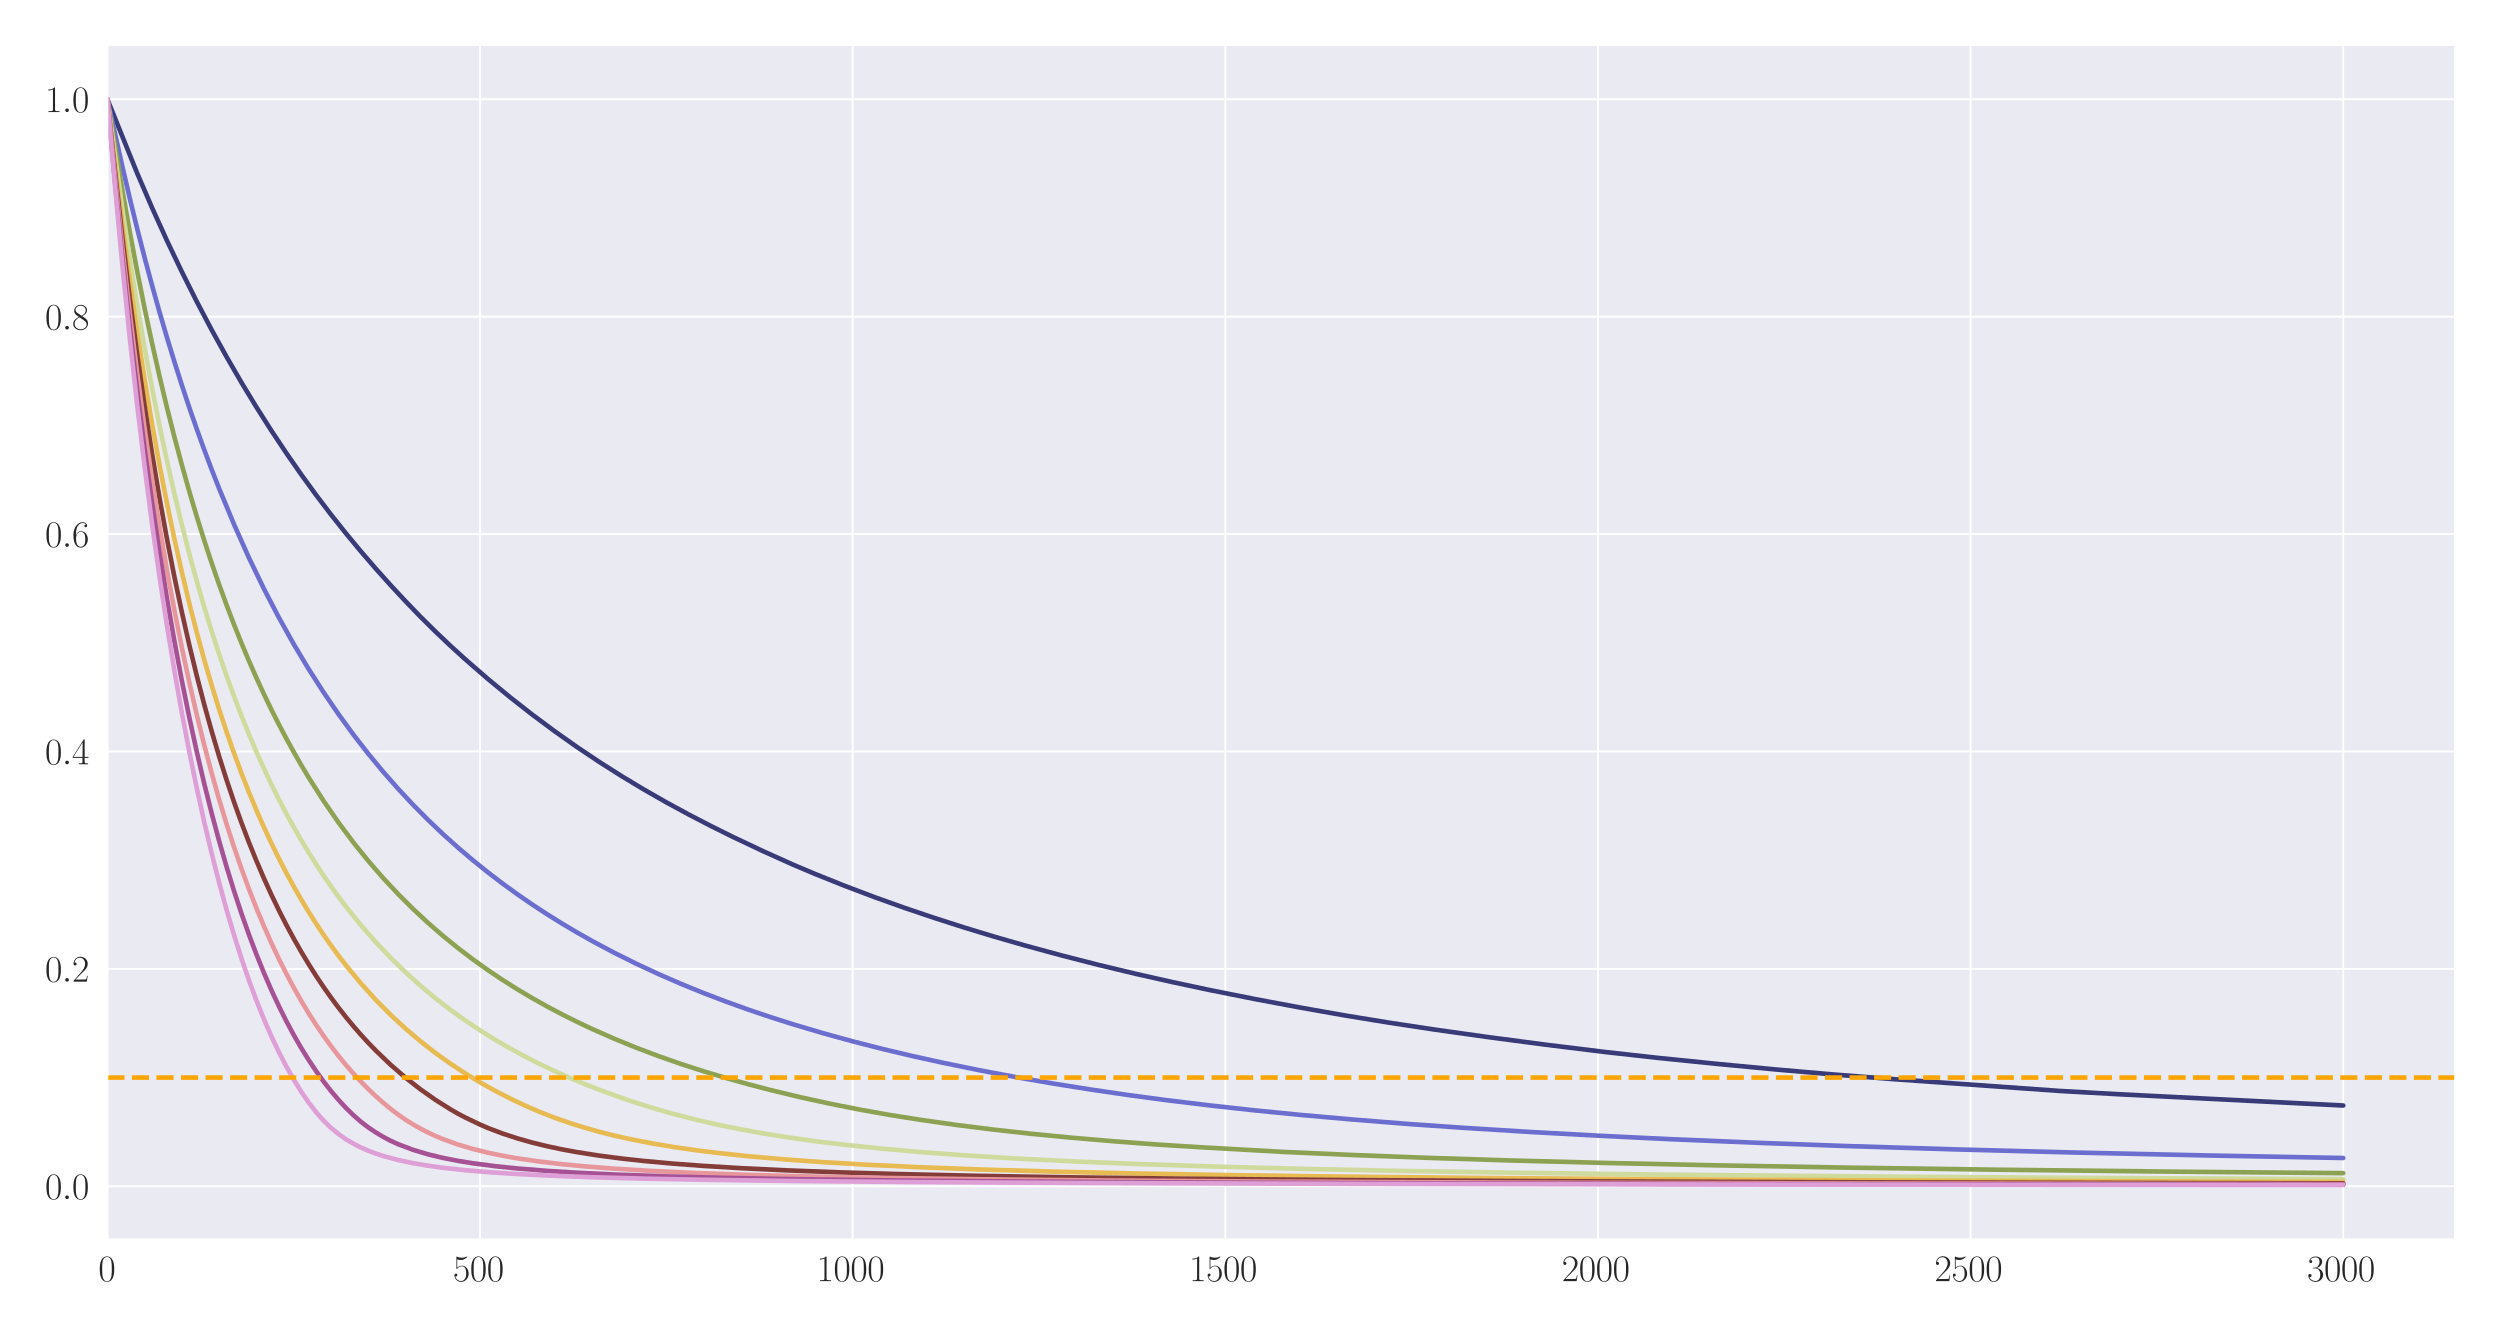 <?xml version="1.0" encoding="utf-8" standalone="no"?>
<!DOCTYPE svg PUBLIC "-//W3C//DTD SVG 1.1//EN"
  "http://www.w3.org/Graphics/SVG/1.1/DTD/svg11.dtd">
<svg xmlns:xlink="http://www.w3.org/1999/xlink" width="1080pt" height="576pt" viewBox="0 0 1080 576" xmlns="http://www.w3.org/2000/svg" version="1.1">
 <defs>
  <style type="text/css">*{stroke-linejoin: round; stroke-linecap: butt}</style>
 </defs>
 <g id="figure_1">
  <g id="patch_1">
   <path d="M 0 576 
L 1080 576 
L 1080 0 
L 0 0 
z
" style="fill: #ffffff"/>
  </g>
  <g id="axes_1">
   <g id="patch_2">
    <path d="M 46.384 535.391 
L 1060.56 535.391 
L 1060.56 19.44 
L 46.384 19.44 
z
" style="fill: #eaeaf2"/>
   </g>
   <g id="matplotlib.axis_1">
    <g id="xtick_1">
     <g id="line2d_1">
      <path d="M 46.384 535.391 
L 46.384 19.44 
" clip-path="url(#p7212b3f11f)" style="fill: none; stroke: #ffffff; stroke-width: 0.8; stroke-linecap: round"/>
     </g>
     <g id="text_1">
      <!-- $\mathdefault{0}$ -->
      <g style="fill: #262626" transform="translate(42.482 553.461) scale(0.16 -0.16)">
       <defs>
        <path id="CMR17-30" d="M 2688 2025 
C 2688 2416 2682 3080 2413 3591 
C 2176 4039 1798 4198 1466 4198 
C 1158 4198 768 4058 525 3597 
C 269 3118 243 2524 243 2025 
C 243 1661 250 1106 448 619 
C 723 -39 1216 -128 1466 -128 
C 1760 -128 2208 -7 2470 600 
C 2662 1042 2688 1559 2688 2025 
z
M 1466 -26 
C 1056 -26 813 325 723 812 
C 653 1188 653 1738 653 2096 
C 653 2588 653 2997 736 3387 
C 858 3929 1216 4096 1466 4096 
C 1728 4096 2067 3923 2189 3400 
C 2272 3036 2278 2607 2278 2096 
C 2278 1680 2278 1169 2202 792 
C 2067 95 1690 -26 1466 -26 
z
" transform="scale(0.016)"/>
       </defs>
       <use xlink:href="#CMR17-30" transform="scale(0.996)"/>
      </g>
     </g>
    </g>
    <g id="xtick_2">
     <g id="line2d_2">
      <path d="M 207.364 535.391 
L 207.364 19.44 
" clip-path="url(#p7212b3f11f)" style="fill: none; stroke: #ffffff; stroke-width: 0.8; stroke-linecap: round"/>
     </g>
     <g id="text_2">
      <!-- $\mathdefault{500}$ -->
      <g style="fill: #262626" transform="translate(195.658 553.461) scale(0.16 -0.16)">
       <defs>
        <path id="CMR17-35" d="M 730 3692 
C 794 3666 1056 3584 1325 3584 
C 1920 3584 2246 3911 2432 4100 
C 2432 4157 2432 4192 2394 4192 
C 2387 4192 2374 4192 2323 4163 
C 2099 4058 1837 3973 1517 3973 
C 1325 3973 1037 3999 723 4139 
C 653 4171 640 4171 634 4171 
C 602 4171 595 4164 595 4037 
L 595 2203 
C 595 2089 595 2057 659 2057 
C 691 2057 704 2070 736 2114 
C 941 2401 1222 2522 1542 2522 
C 1766 2522 2246 2382 2246 1289 
C 2246 1085 2246 715 2054 421 
C 1894 159 1645 25 1370 25 
C 947 25 518 320 403 814 
C 429 807 480 795 506 795 
C 589 795 749 840 749 1038 
C 749 1210 627 1280 506 1280 
C 358 1280 262 1190 262 1011 
C 262 454 704 -128 1382 -128 
C 2042 -128 2669 440 2669 1264 
C 2669 2030 2170 2624 1549 2624 
C 1222 2624 947 2503 730 2274 
L 730 3692 
z
" transform="scale(0.016)"/>
       </defs>
       <use xlink:href="#CMR17-35" transform="scale(0.996)"/>
       <use xlink:href="#CMR17-30" transform="translate(45.69 0) scale(0.996)"/>
       <use xlink:href="#CMR17-30" transform="translate(91.381 0) scale(0.996)"/>
      </g>
     </g>
    </g>
    <g id="xtick_3">
     <g id="line2d_3">
      <path d="M 368.344 535.391 
L 368.344 19.44 
" clip-path="url(#p7212b3f11f)" style="fill: none; stroke: #ffffff; stroke-width: 0.8; stroke-linecap: round"/>
     </g>
     <g id="text_3">
      <!-- $\mathdefault{1000}$ -->
      <g style="fill: #262626" transform="translate(352.736 553.461) scale(0.16 -0.16)">
       <defs>
        <path id="CMR17-31" d="M 1702 4058 
C 1702 4192 1696 4192 1606 4192 
C 1357 3916 979 3827 621 3827 
C 602 3827 570 3827 563 3808 
C 557 3795 557 3782 557 3648 
C 755 3648 1088 3686 1344 3839 
L 1344 461 
C 1344 236 1331 160 781 160 
L 589 160 
L 589 0 
C 896 0 1216 0 1523 0 
C 1830 0 2150 0 2458 0 
L 2458 160 
L 2266 160 
C 1715 160 1702 230 1702 458 
L 1702 4058 
z
" transform="scale(0.016)"/>
       </defs>
       <use xlink:href="#CMR17-31" transform="scale(0.996)"/>
       <use xlink:href="#CMR17-30" transform="translate(45.69 0) scale(0.996)"/>
       <use xlink:href="#CMR17-30" transform="translate(91.381 0) scale(0.996)"/>
       <use xlink:href="#CMR17-30" transform="translate(137.071 0) scale(0.996)"/>
      </g>
     </g>
    </g>
    <g id="xtick_4">
     <g id="line2d_4">
      <path d="M 529.325 535.391 
L 529.325 19.44 
" clip-path="url(#p7212b3f11f)" style="fill: none; stroke: #ffffff; stroke-width: 0.8; stroke-linecap: round"/>
     </g>
     <g id="text_4">
      <!-- $\mathdefault{1500}$ -->
      <g style="fill: #262626" transform="translate(513.717 553.461) scale(0.16 -0.16)">
       <use xlink:href="#CMR17-31" transform="scale(0.996)"/>
       <use xlink:href="#CMR17-35" transform="translate(45.69 0) scale(0.996)"/>
       <use xlink:href="#CMR17-30" transform="translate(91.381 0) scale(0.996)"/>
       <use xlink:href="#CMR17-30" transform="translate(137.071 0) scale(0.996)"/>
      </g>
     </g>
    </g>
    <g id="xtick_5">
     <g id="line2d_5">
      <path d="M 690.305 535.391 
L 690.305 19.44 
" clip-path="url(#p7212b3f11f)" style="fill: none; stroke: #ffffff; stroke-width: 0.8; stroke-linecap: round"/>
     </g>
     <g id="text_5">
      <!-- $\mathdefault{2000}$ -->
      <g style="fill: #262626" transform="translate(674.697 553.461) scale(0.16 -0.16)">
       <defs>
        <path id="CMR17-32" d="M 2669 989 
L 2554 989 
C 2490 536 2438 459 2413 420 
C 2381 369 1920 369 1830 369 
L 602 369 
C 832 619 1280 1072 1824 1597 
C 2214 1967 2669 2402 2669 3035 
C 2669 3790 2067 4224 1395 4224 
C 691 4224 262 3604 262 3030 
C 262 2780 448 2748 525 2748 
C 589 2748 781 2787 781 3010 
C 781 3207 614 3264 525 3264 
C 486 3264 448 3258 422 3245 
C 544 3790 915 4058 1306 4058 
C 1862 4058 2227 3617 2227 3035 
C 2227 2479 1901 2000 1536 1584 
L 262 146 
L 262 0 
L 2515 0 
L 2669 989 
z
" transform="scale(0.016)"/>
       </defs>
       <use xlink:href="#CMR17-32" transform="scale(0.996)"/>
       <use xlink:href="#CMR17-30" transform="translate(45.69 0) scale(0.996)"/>
       <use xlink:href="#CMR17-30" transform="translate(91.381 0) scale(0.996)"/>
       <use xlink:href="#CMR17-30" transform="translate(137.071 0) scale(0.996)"/>
      </g>
     </g>
    </g>
    <g id="xtick_6">
     <g id="line2d_6">
      <path d="M 851.285 535.391 
L 851.285 19.44 
" clip-path="url(#p7212b3f11f)" style="fill: none; stroke: #ffffff; stroke-width: 0.8; stroke-linecap: round"/>
     </g>
     <g id="text_6">
      <!-- $\mathdefault{2500}$ -->
      <g style="fill: #262626" transform="translate(835.678 553.461) scale(0.16 -0.16)">
       <use xlink:href="#CMR17-32" transform="scale(0.996)"/>
       <use xlink:href="#CMR17-35" transform="translate(45.69 0) scale(0.996)"/>
       <use xlink:href="#CMR17-30" transform="translate(91.381 0) scale(0.996)"/>
       <use xlink:href="#CMR17-30" transform="translate(137.071 0) scale(0.996)"/>
      </g>
     </g>
    </g>
    <g id="xtick_7">
     <g id="line2d_7">
      <path d="M 1012.266 535.391 
L 1012.266 19.44 
" clip-path="url(#p7212b3f11f)" style="fill: none; stroke: #ffffff; stroke-width: 0.8; stroke-linecap: round"/>
     </g>
     <g id="text_7">
      <!-- $\mathdefault{3000}$ -->
      <g style="fill: #262626" transform="translate(996.658 553.461) scale(0.16 -0.16)">
       <defs>
        <path id="CMR17-33" d="M 1414 2157 
C 1984 2157 2234 1662 2234 1090 
C 2234 320 1824 25 1453 25 
C 1114 25 563 194 390 693 
C 422 680 454 680 486 680 
C 640 680 755 782 755 948 
C 755 1133 614 1216 486 1216 
C 378 1216 211 1165 211 926 
C 211 335 787 -128 1466 -128 
C 2176 -128 2720 430 2720 1085 
C 2720 1707 2208 2157 1600 2227 
C 2086 2328 2554 2756 2554 3329 
C 2554 3820 2048 4179 1472 4179 
C 890 4179 378 3829 378 3329 
C 378 3110 544 3072 627 3072 
C 762 3072 877 3155 877 3321 
C 877 3486 762 3569 627 3569 
C 602 3569 570 3569 544 3557 
C 730 3959 1235 4032 1459 4032 
C 1683 4032 2106 3925 2106 3320 
C 2106 3143 2080 2828 1862 2550 
C 1670 2304 1453 2304 1242 2284 
C 1210 2284 1062 2269 1037 2269 
C 992 2263 966 2257 966 2208 
C 966 2163 973 2157 1101 2157 
L 1414 2157 
z
" transform="scale(0.016)"/>
       </defs>
       <use xlink:href="#CMR17-33" transform="scale(0.996)"/>
       <use xlink:href="#CMR17-30" transform="translate(45.69 0) scale(0.996)"/>
       <use xlink:href="#CMR17-30" transform="translate(91.381 0) scale(0.996)"/>
       <use xlink:href="#CMR17-30" transform="translate(137.071 0) scale(0.996)"/>
      </g>
     </g>
    </g>
   </g>
   <g id="matplotlib.axis_2">
    <g id="ytick_1">
     <g id="line2d_8">
      <path d="M 46.384 512.466 
L 1060.56 512.466 
" clip-path="url(#p7212b3f11f)" style="fill: none; stroke: #ffffff; stroke-width: 0.8; stroke-linecap: round"/>
     </g>
     <g id="text_8">
      <!-- $\mathdefault{0.0}$ -->
      <g style="fill: #262626" transform="translate(19.44 518.001) scale(0.16 -0.16)">
       <defs>
        <path id="CMMI12-3a" d="M 1178 307 
C 1178 492 1024 619 870 619 
C 685 619 557 466 557 313 
C 557 128 710 0 864 0 
C 1050 0 1178 153 1178 307 
z
" transform="scale(0.016)"/>
       </defs>
       <use xlink:href="#CMR17-30" transform="scale(0.996)"/>
       <use xlink:href="#CMMI12-3a" transform="translate(45.69 0) scale(0.996)"/>
       <use xlink:href="#CMR17-30" transform="translate(72.788 0) scale(0.996)"/>
      </g>
     </g>
    </g>
    <g id="ytick_2">
     <g id="line2d_9">
      <path d="M 46.384 418.551 
L 1060.56 418.551 
" clip-path="url(#p7212b3f11f)" style="fill: none; stroke: #ffffff; stroke-width: 0.8; stroke-linecap: round"/>
     </g>
     <g id="text_9">
      <!-- $\mathdefault{0.2}$ -->
      <g style="fill: #262626" transform="translate(19.44 424.086) scale(0.16 -0.16)">
       <use xlink:href="#CMR17-30" transform="scale(0.996)"/>
       <use xlink:href="#CMMI12-3a" transform="translate(45.69 0) scale(0.996)"/>
       <use xlink:href="#CMR17-32" transform="translate(72.788 0) scale(0.996)"/>
      </g>
     </g>
    </g>
    <g id="ytick_3">
     <g id="line2d_10">
      <path d="M 46.384 324.636 
L 1060.56 324.636 
" clip-path="url(#p7212b3f11f)" style="fill: none; stroke: #ffffff; stroke-width: 0.8; stroke-linecap: round"/>
     </g>
     <g id="text_10">
      <!-- $\mathdefault{0.4}$ -->
      <g style="fill: #262626" transform="translate(19.44 330.171) scale(0.16 -0.16)">
       <defs>
        <path id="CMR17-34" d="M 2150 4122 
C 2150 4256 2144 4256 2029 4256 
L 128 1254 
L 128 1088 
L 1779 1088 
L 1779 457 
C 1779 224 1766 160 1318 160 
L 1197 160 
L 1197 0 
C 1402 0 1747 0 1965 0 
C 2182 0 2528 0 2733 0 
L 2733 160 
L 2611 160 
C 2163 160 2150 224 2150 457 
L 2150 1088 
L 2803 1088 
L 2803 1254 
L 2150 1254 
L 2150 4122 
z
M 1798 3703 
L 1798 1254 
L 256 1254 
L 1798 3703 
z
" transform="scale(0.016)"/>
       </defs>
       <use xlink:href="#CMR17-30" transform="scale(0.996)"/>
       <use xlink:href="#CMMI12-3a" transform="translate(45.69 0) scale(0.996)"/>
       <use xlink:href="#CMR17-34" transform="translate(72.788 0) scale(0.996)"/>
      </g>
     </g>
    </g>
    <g id="ytick_4">
     <g id="line2d_11">
      <path d="M 46.384 230.722 
L 1060.56 230.722 
" clip-path="url(#p7212b3f11f)" style="fill: none; stroke: #ffffff; stroke-width: 0.8; stroke-linecap: round"/>
     </g>
     <g id="text_11">
      <!-- $\mathdefault{0.6}$ -->
      <g style="fill: #262626" transform="translate(19.44 236.257) scale(0.16 -0.16)">
       <defs>
        <path id="CMR17-36" d="M 678 2176 
C 678 3690 1395 4032 1811 4032 
C 1946 4032 2272 4009 2400 3776 
C 2298 3776 2106 3776 2106 3553 
C 2106 3381 2246 3323 2336 3323 
C 2394 3323 2566 3348 2566 3560 
C 2566 3954 2246 4179 1805 4179 
C 1043 4179 243 3390 243 1984 
C 243 253 966 -128 1478 -128 
C 2099 -128 2688 427 2688 1283 
C 2688 2081 2170 2662 1517 2662 
C 1126 2662 838 2407 678 1960 
L 678 2176 
z
M 1478 25 
C 691 25 691 1200 691 1436 
C 691 1896 909 2560 1504 2560 
C 1613 2560 1926 2560 2138 2120 
C 2253 1870 2253 1609 2253 1289 
C 2253 944 2253 690 2118 434 
C 1978 171 1773 25 1478 25 
z
" transform="scale(0.016)"/>
       </defs>
       <use xlink:href="#CMR17-30" transform="scale(0.996)"/>
       <use xlink:href="#CMMI12-3a" transform="translate(45.69 0) scale(0.996)"/>
       <use xlink:href="#CMR17-36" transform="translate(72.788 0) scale(0.996)"/>
      </g>
     </g>
    </g>
    <g id="ytick_5">
     <g id="line2d_12">
      <path d="M 46.384 136.807 
L 1060.56 136.807 
" clip-path="url(#p7212b3f11f)" style="fill: none; stroke: #ffffff; stroke-width: 0.8; stroke-linecap: round"/>
     </g>
     <g id="text_12">
      <!-- $\mathdefault{0.8}$ -->
      <g style="fill: #262626" transform="translate(19.44 142.342) scale(0.16 -0.16)">
       <defs>
        <path id="CMR17-38" d="M 1741 2264 
C 2144 2467 2554 2773 2554 3263 
C 2554 3841 1990 4179 1472 4179 
C 890 4179 378 3759 378 3180 
C 378 3021 416 2747 666 2505 
C 730 2442 998 2251 1171 2130 
C 883 1983 211 1634 211 934 
C 211 279 838 -128 1459 -128 
C 2144 -128 2720 362 2720 1010 
C 2720 1590 2330 1857 2074 2029 
L 1741 2264 
z
M 902 2822 
C 851 2854 595 3051 595 3351 
C 595 3739 998 4032 1459 4032 
C 1965 4032 2336 3676 2336 3262 
C 2336 2669 1670 2331 1638 2331 
C 1632 2331 1626 2331 1574 2370 
L 902 2822 
z
M 2080 1519 
C 2176 1449 2483 1240 2483 851 
C 2483 381 2010 25 1472 25 
C 890 25 448 438 448 940 
C 448 1443 838 1862 1280 2060 
L 2080 1519 
z
" transform="scale(0.016)"/>
       </defs>
       <use xlink:href="#CMR17-30" transform="scale(0.996)"/>
       <use xlink:href="#CMMI12-3a" transform="translate(45.69 0) scale(0.996)"/>
       <use xlink:href="#CMR17-38" transform="translate(72.788 0) scale(0.996)"/>
      </g>
     </g>
    </g>
    <g id="ytick_6">
     <g id="line2d_13">
      <path d="M 46.384 42.892 
L 1060.56 42.892 
" clip-path="url(#p7212b3f11f)" style="fill: none; stroke: #ffffff; stroke-width: 0.8; stroke-linecap: round"/>
     </g>
     <g id="text_13">
      <!-- $\mathdefault{1.0}$ -->
      <g style="fill: #262626" transform="translate(19.44 48.427) scale(0.16 -0.16)">
       <use xlink:href="#CMR17-31" transform="scale(0.996)"/>
       <use xlink:href="#CMMI12-3a" transform="translate(45.69 0) scale(0.996)"/>
       <use xlink:href="#CMR17-30" transform="translate(72.788 0) scale(0.996)"/>
      </g>
     </g>
    </g>
   </g>
   <g id="line2d_14">
    <path d="M 46.384 42.892 
L 59.262 74.836 
L 65.701 89.781 
L 72.14 103.984 
L 78.58 117.472 
L 85.019 130.314 
L 91.458 142.535 
L 97.897 154.181 
L 104.336 165.294 
L 110.776 175.887 
L 117.215 186.01 
L 123.654 195.687 
L 130.093 204.947 
L 136.533 213.809 
L 142.972 222.275 
L 149.411 230.38 
L 155.85 238.146 
L 162.289 245.608 
L 168.729 252.791 
L 175.168 259.717 
L 181.607 266.4 
L 188.046 272.774 
L 194.485 278.889 
L 200.925 284.753 
L 210.584 293.148 
L 220.242 301.114 
L 229.901 308.682 
L 239.56 315.856 
L 249.219 322.687 
L 258.878 329.155 
L 268.536 335.282 
L 278.195 341.093 
L 287.854 346.611 
L 297.513 351.858 
L 307.172 356.864 
L 316.831 361.651 
L 329.709 367.734 
L 342.587 373.528 
L 352.246 377.609 
L 365.125 382.77 
L 378.003 387.639 
L 390.882 392.237 
L 403.76 396.589 
L 416.638 400.718 
L 429.517 404.63 
L 442.395 408.338 
L 458.493 412.719 
L 474.591 416.847 
L 490.689 420.705 
L 506.787 424.334 
L 522.885 427.757 
L 542.203 431.616 
L 561.521 435.235 
L 580.838 438.652 
L 600.156 441.806 
L 619.474 444.738 
L 642.011 447.915 
L 667.768 451.317 
L 693.525 454.484 
L 716.062 456.988 
L 741.819 459.605 
L 767.576 462.052 
L 793.333 464.284 
L 819.089 466.277 
L 889.921 471.296 
L 915.678 472.737 
L 1012.266 477.585 
L 1012.266 477.585 
" clip-path="url(#p7212b3f11f)" style="fill: none; stroke: #393b79; stroke-width: 2; stroke-linecap: round"/>
   </g>
   <g id="line2d_15">
    <path d="M 46.384 42.892 
L 52.823 71.804 
L 56.042 85.597 
L 59.262 98.762 
L 62.482 111.335 
L 65.701 123.342 
L 68.921 134.841 
L 72.14 145.834 
L 75.36 156.366 
L 78.58 166.452 
L 81.799 176.126 
L 85.019 185.411 
L 88.238 194.321 
L 91.458 202.868 
L 94.678 211.077 
L 101.117 226.574 
L 107.556 240.988 
L 113.995 254.336 
L 120.435 266.727 
L 126.874 278.251 
L 133.313 288.992 
L 139.752 299.034 
L 146.191 308.463 
L 152.631 317.311 
L 159.07 325.594 
L 165.509 333.385 
L 171.948 340.707 
L 178.387 347.609 
L 184.827 354.107 
L 191.266 360.24 
L 197.705 366.03 
L 204.144 371.508 
L 210.584 376.697 
L 217.023 381.621 
L 223.462 386.299 
L 229.901 390.736 
L 236.34 394.95 
L 242.78 398.963 
L 249.219 402.788 
L 255.658 406.431 
L 265.317 411.58 
L 274.976 416.383 
L 284.635 420.87 
L 294.293 425.067 
L 303.952 428.999 
L 313.611 432.69 
L 323.27 436.158 
L 332.929 439.421 
L 342.587 442.491 
L 355.466 446.313 
L 368.344 449.857 
L 381.223 453.146 
L 394.101 456.202 
L 406.98 459.046 
L 423.078 462.339 
L 439.176 465.368 
L 455.274 468.149 
L 471.372 470.707 
L 487.47 473.069 
L 503.568 475.231 
L 522.885 477.578 
L 542.203 479.7 
L 561.521 481.61 
L 584.058 483.61 
L 609.815 485.671 
L 632.352 487.223 
L 661.329 489.028 
L 690.305 490.616 
L 722.501 492.172 
L 761.136 493.76 
L 796.552 495.049 
L 844.846 496.546 
L 896.36 497.895 
L 954.313 499.174 
L 1012.266 500.254 
L 1012.266 500.254 
" clip-path="url(#p7212b3f11f)" style="fill: none; stroke: #6b6ecf; stroke-width: 2; stroke-linecap: round"/>
   </g>
   <g id="line2d_16">
    <path d="M 46.384 42.892 
L 52.823 81.917 
L 56.042 100.076 
L 59.262 117.143 
L 62.482 133.206 
L 65.701 148.341 
L 68.921 162.623 
L 72.14 176.103 
L 75.36 188.845 
L 78.58 200.919 
L 81.799 212.367 
L 85.019 223.212 
L 88.238 233.503 
L 91.458 243.275 
L 94.678 252.569 
L 97.897 261.412 
L 101.117 269.843 
L 104.336 277.877 
L 107.556 285.544 
L 110.776 292.858 
L 113.995 299.839 
L 117.215 306.507 
L 120.435 312.881 
L 123.654 318.981 
L 126.874 324.83 
L 130.093 330.447 
L 133.313 335.829 
L 139.752 345.939 
L 146.191 355.272 
L 152.631 363.897 
L 159.07 371.891 
L 165.509 379.306 
L 171.948 386.201 
L 178.387 392.619 
L 184.827 398.613 
L 191.266 404.208 
L 197.705 409.449 
L 204.144 414.354 
L 210.584 418.957 
L 217.023 423.279 
L 223.462 427.345 
L 229.901 431.173 
L 236.34 434.784 
L 242.78 438.191 
L 249.219 441.41 
L 255.658 444.453 
L 265.317 448.714 
L 274.976 452.652 
L 284.635 456.295 
L 294.293 459.67 
L 303.952 462.798 
L 313.611 465.695 
L 323.27 468.396 
L 332.929 470.915 
L 345.807 474.01 
L 358.685 476.825 
L 371.564 479.376 
L 384.442 481.668 
L 397.321 483.721 
L 413.419 486.015 
L 429.517 488.03 
L 445.615 489.809 
L 461.713 491.374 
L 481.031 493.025 
L 500.348 494.469 
L 519.666 495.672 
L 555.082 497.657 
L 584.058 498.948 
L 616.254 500.168 
L 651.67 501.293 
L 693.525 502.393 
L 741.819 503.434 
L 796.552 504.389 
L 860.944 505.291 
L 938.215 506.145 
L 1012.266 506.797 
L 1012.266 506.797 
" clip-path="url(#p7212b3f11f)" style="fill: none; stroke: #8ca252; stroke-width: 2; stroke-linecap: round"/>
   </g>
   <g id="line2d_17">
    <path d="M 46.384 42.892 
L 52.823 90.061 
L 56.042 111.608 
L 59.262 131.637 
L 62.482 150.287 
L 65.701 167.677 
L 68.921 183.931 
L 72.14 199.132 
L 75.36 213.363 
L 78.58 226.732 
L 81.799 239.324 
L 85.019 251.15 
L 88.238 262.279 
L 91.458 272.763 
L 94.678 282.654 
L 97.897 292.002 
L 101.117 300.86 
L 104.336 309.279 
L 107.556 317.235 
L 110.776 324.789 
L 113.995 331.962 
L 117.215 338.777 
L 120.435 345.26 
L 123.654 351.424 
L 126.874 357.295 
L 130.093 362.889 
L 133.313 368.227 
L 136.533 373.325 
L 139.752 378.201 
L 142.972 382.868 
L 146.191 387.331 
L 149.411 391.599 
L 155.85 399.599 
L 162.289 406.95 
L 168.729 413.726 
L 175.168 419.994 
L 181.607 425.822 
L 188.046 431.22 
L 194.485 436.182 
L 200.925 440.798 
L 207.364 445.101 
L 213.803 449.122 
L 220.242 452.865 
L 226.682 456.355 
L 233.121 459.629 
L 239.56 462.699 
L 245.999 465.581 
L 252.438 468.273 
L 262.097 471.998 
L 271.756 475.406 
L 281.415 478.495 
L 291.074 481.257 
L 300.733 483.729 
L 310.391 485.939 
L 320.05 487.896 
L 329.709 489.641 
L 339.368 491.185 
L 352.246 493.011 
L 365.125 494.56 
L 381.223 496.247 
L 397.321 497.66 
L 416.638 499.104 
L 439.176 500.493 
L 464.933 501.768 
L 490.689 502.831 
L 526.105 503.993 
L 561.521 504.918 
L 603.376 505.792 
L 654.889 506.623 
L 716.062 507.397 
L 812.65 508.268 
L 912.458 508.914 
L 1012.266 509.388 
L 1012.266 509.388 
" clip-path="url(#p7212b3f11f)" style="fill: none; stroke: #cedb9c; stroke-width: 2; stroke-linecap: round"/>
   </g>
   <g id="line2d_18">
    <path d="M 46.384 42.892 
L 49.603 70.353 
L 52.823 96.708 
L 56.042 120.964 
L 59.262 143.34 
L 62.482 164.025 
L 65.701 183.192 
L 68.921 200.975 
L 72.14 217.506 
L 75.36 232.911 
L 78.58 247.281 
L 81.799 260.709 
L 85.019 273.271 
L 88.238 285.04 
L 91.458 296.085 
L 94.678 306.464 
L 97.897 316.23 
L 101.117 325.427 
L 104.336 334.095 
L 107.556 342.278 
L 110.776 350.009 
L 113.995 357.317 
L 117.215 364.236 
L 120.435 370.798 
L 123.654 377.024 
L 126.874 382.937 
L 130.093 388.556 
L 133.313 393.896 
L 136.533 398.977 
L 139.752 403.809 
L 142.972 408.404 
L 146.191 412.786 
L 149.411 416.964 
L 155.85 424.762 
L 162.289 431.9 
L 168.729 438.401 
L 175.168 444.341 
L 181.607 449.813 
L 188.046 454.829 
L 194.485 459.438 
L 200.925 463.677 
L 207.364 467.582 
L 213.803 471.178 
L 220.242 474.493 
L 226.682 477.548 
L 233.121 480.336 
L 239.56 482.854 
L 245.999 485.101 
L 252.438 487.115 
L 258.878 488.933 
L 265.317 490.578 
L 271.756 492 
L 281.415 493.897 
L 291.074 495.513 
L 300.733 496.915 
L 310.391 498.112 
L 323.27 499.488 
L 339.368 500.895 
L 355.466 502.055 
L 374.784 503.185 
L 397.321 504.249 
L 423.078 505.206 
L 452.054 506.062 
L 487.47 506.876 
L 529.325 507.613 
L 580.838 508.296 
L 648.45 508.952 
L 732.16 509.528 
L 841.627 510.052 
L 989.729 510.522 
L 1012.266 510.578 
L 1012.266 510.578 
" clip-path="url(#p7212b3f11f)" style="fill: none; stroke: #e7ba52; stroke-width: 2; stroke-linecap: round"/>
   </g>
   <g id="line2d_19">
    <path d="M 46.384 42.892 
L 49.603 73.265 
L 52.823 102.21 
L 56.042 128.715 
L 59.262 153.049 
L 62.482 175.443 
L 65.701 196.106 
L 68.921 215.199 
L 72.14 232.886 
L 75.36 249.3 
L 78.58 264.559 
L 81.799 278.764 
L 85.019 292.008 
L 88.238 304.379 
L 91.458 315.955 
L 94.678 326.804 
L 97.897 336.979 
L 101.117 346.524 
L 104.336 355.499 
L 107.556 363.941 
L 110.776 371.893 
L 113.995 379.399 
L 117.215 386.485 
L 120.435 393.171 
L 123.654 399.485 
L 126.874 405.456 
L 130.093 411.108 
L 133.313 416.468 
L 136.533 421.554 
L 139.752 426.37 
L 142.972 430.93 
L 146.191 435.254 
L 149.411 439.355 
L 152.631 443.249 
L 155.85 446.951 
L 159.07 450.462 
L 162.289 453.795 
L 168.729 459.975 
L 175.168 465.545 
L 181.607 470.575 
L 188.046 475.102 
L 194.485 479.167 
L 197.705 481.028 
L 200.925 482.727 
L 207.364 485.808 
L 210.584 487.206 
L 217.023 489.659 
L 223.462 491.768 
L 229.901 493.593 
L 236.34 495.162 
L 242.78 496.527 
L 249.219 497.714 
L 258.878 499.228 
L 268.536 500.486 
L 278.195 501.545 
L 291.074 502.715 
L 303.952 503.673 
L 320.05 504.648 
L 339.368 505.578 
L 361.905 506.428 
L 387.662 507.182 
L 419.858 507.902 
L 461.713 508.596 
L 513.227 509.21 
L 577.619 509.753 
L 664.548 510.254 
L 783.674 510.703 
L 951.093 511.097 
L 1012.266 511.201 
L 1012.266 511.201 
" clip-path="url(#p7212b3f11f)" style="fill: none; stroke: #843c39; stroke-width: 2; stroke-linecap: round"/>
   </g>
   <g id="line2d_20">
    <path d="M 46.384 42.892 
L 49.603 75.698 
L 52.823 106.828 
L 56.042 135.263 
L 59.262 161.309 
L 62.482 185.227 
L 65.701 207.239 
L 68.921 227.575 
L 72.14 246.354 
L 75.36 263.739 
L 78.58 279.883 
L 81.799 294.887 
L 85.019 308.856 
L 88.238 321.881 
L 91.458 334.042 
L 94.678 345.4 
L 97.897 356.03 
L 101.117 366.003 
L 104.336 375.347 
L 107.556 384.11 
L 110.776 392.326 
L 113.995 400.055 
L 117.215 407.342 
L 120.435 414.168 
L 123.654 420.578 
L 126.874 426.625 
L 130.093 432.326 
L 133.313 437.692 
L 136.533 442.721 
L 139.752 447.453 
L 142.972 451.907 
L 146.191 456.1 
L 149.411 460.036 
L 152.631 463.732 
L 155.85 467.202 
L 159.07 470.458 
L 162.289 473.51 
L 165.509 476.364 
L 168.729 479.021 
L 171.948 481.47 
L 175.168 483.702 
L 178.387 485.726 
L 181.607 487.552 
L 184.827 489.209 
L 188.046 490.707 
L 191.266 492.06 
L 197.705 494.392 
L 204.144 496.31 
L 210.584 497.915 
L 217.023 499.248 
L 223.462 500.392 
L 233.121 501.794 
L 242.78 502.93 
L 252.438 503.86 
L 265.317 504.863 
L 281.415 505.845 
L 300.733 506.744 
L 323.27 507.535 
L 349.027 508.215 
L 381.223 508.846 
L 423.078 509.435 
L 477.811 509.972 
L 551.862 510.455 
L 654.889 510.885 
L 802.991 511.258 
L 1012.266 511.562 
L 1012.266 511.562 
" clip-path="url(#p7212b3f11f)" style="fill: none; stroke: #e7969c; stroke-width: 2; stroke-linecap: round"/>
   </g>
   <g id="line2d_21">
    <path d="M 46.384 42.892 
L 49.603 77.747 
L 52.823 110.761 
L 56.042 140.911 
L 59.262 168.524 
L 62.482 193.875 
L 65.701 217.212 
L 68.921 238.741 
L 72.14 258.66 
L 75.36 277.068 
L 78.58 294.163 
L 81.799 310.042 
L 85.019 324.813 
L 88.238 338.57 
L 91.458 351.392 
L 94.678 363.348 
L 97.897 374.519 
L 101.117 384.957 
L 104.336 394.705 
L 107.556 403.798 
L 110.776 412.296 
L 113.995 420.253 
L 117.215 427.675 
L 120.435 434.594 
L 123.654 441.043 
L 126.874 447.072 
L 130.093 452.67 
L 133.313 457.853 
L 136.533 462.682 
L 139.752 467.15 
L 142.972 471.281 
L 146.191 475.094 
L 149.411 478.578 
L 152.631 481.733 
L 155.85 484.549 
L 159.07 487.018 
L 162.289 489.182 
L 165.509 491.106 
L 168.729 492.809 
L 171.948 494.274 
L 178.387 496.711 
L 184.827 498.646 
L 191.266 500.2 
L 197.705 501.469 
L 204.144 502.516 
L 213.803 503.785 
L 223.462 504.78 
L 236.34 505.814 
L 249.219 506.613 
L 265.317 507.382 
L 287.854 508.194 
L 313.611 508.845 
L 345.807 509.435 
L 387.662 509.967 
L 445.615 510.459 
L 526.105 510.893 
L 638.791 511.26 
L 812.65 511.581 
L 1012.266 511.788 
L 1012.266 511.788 
" clip-path="url(#p7212b3f11f)" style="fill: none; stroke: #a55194; stroke-width: 2; stroke-linecap: round"/>
   </g>
   <g id="line2d_22">
    <path d="M 46.384 42.892 
L 49.603 79.492 
L 52.823 114.163 
L 56.042 145.887 
L 59.262 174.992 
L 62.482 201.758 
L 65.701 226.435 
L 68.921 249.231 
L 72.14 270.312 
L 75.36 289.876 
L 78.58 308.03 
L 81.799 324.886 
L 85.019 340.571 
L 88.238 355.154 
L 91.458 368.697 
L 94.678 381.341 
L 97.897 393.092 
L 101.117 403.979 
L 104.336 414.141 
L 107.556 423.518 
L 110.776 432.201 
L 113.995 440.241 
L 117.215 447.633 
L 120.435 454.433 
L 123.654 460.663 
L 126.874 466.354 
L 130.093 471.538 
L 133.313 476.235 
L 136.533 480.424 
L 139.752 484.095 
L 142.972 487.215 
L 146.191 489.868 
L 149.411 492.141 
L 152.631 494.041 
L 155.85 495.694 
L 159.07 497.103 
L 162.289 498.318 
L 165.509 499.375 
L 171.948 501.118 
L 178.387 502.478 
L 184.827 503.567 
L 191.266 504.468 
L 200.925 505.519 
L 210.584 506.34 
L 223.462 507.185 
L 239.56 507.968 
L 255.658 508.559 
L 278.195 509.167 
L 303.952 509.667 
L 342.587 510.191 
L 394.101 510.648 
L 464.933 511.039 
L 584.058 511.428 
L 751.478 511.712 
L 1012.266 511.939 
L 1012.266 511.939 
" clip-path="url(#p7212b3f11f)" style="fill: none; stroke: #de9ed6; stroke-width: 2; stroke-linecap: round"/>
   </g>
   <g id="line2d_23">
    <path d="M 46.384 465.508 
L 1060.56 465.508 
" clip-path="url(#p7212b3f11f)" style="fill: none; stroke-dasharray: 7.4,3.2; stroke-dashoffset: 0; stroke: #ffa500; stroke-width: 2"/>
   </g>
   <g id="patch_3">
    <path d="M 46.384 535.391 
L 46.384 19.44 
" style="fill: none; stroke: #ffffff; stroke-width: 0.8; stroke-linejoin: miter; stroke-linecap: square"/>
   </g>
   <g id="patch_4">
    <path d="M 1060.56 535.391 
L 1060.56 19.44 
" style="fill: none; stroke: #ffffff; stroke-width: 0.8; stroke-linejoin: miter; stroke-linecap: square"/>
   </g>
   <g id="patch_5">
    <path d="M 46.384 535.391 
L 1060.56 535.391 
" style="fill: none; stroke: #ffffff; stroke-width: 0.8; stroke-linejoin: miter; stroke-linecap: square"/>
   </g>
   <g id="patch_6">
    <path d="M 46.384 19.44 
L 1060.56 19.44 
" style="fill: none; stroke: #ffffff; stroke-width: 0.8; stroke-linejoin: miter; stroke-linecap: square"/>
   </g>
  </g>
 </g>
 <defs>
  <clipPath id="p7212b3f11f">
   <rect x="46.384" y="19.44" width="1014.176" height="515.951"/>
  </clipPath>
 </defs>
</svg>
